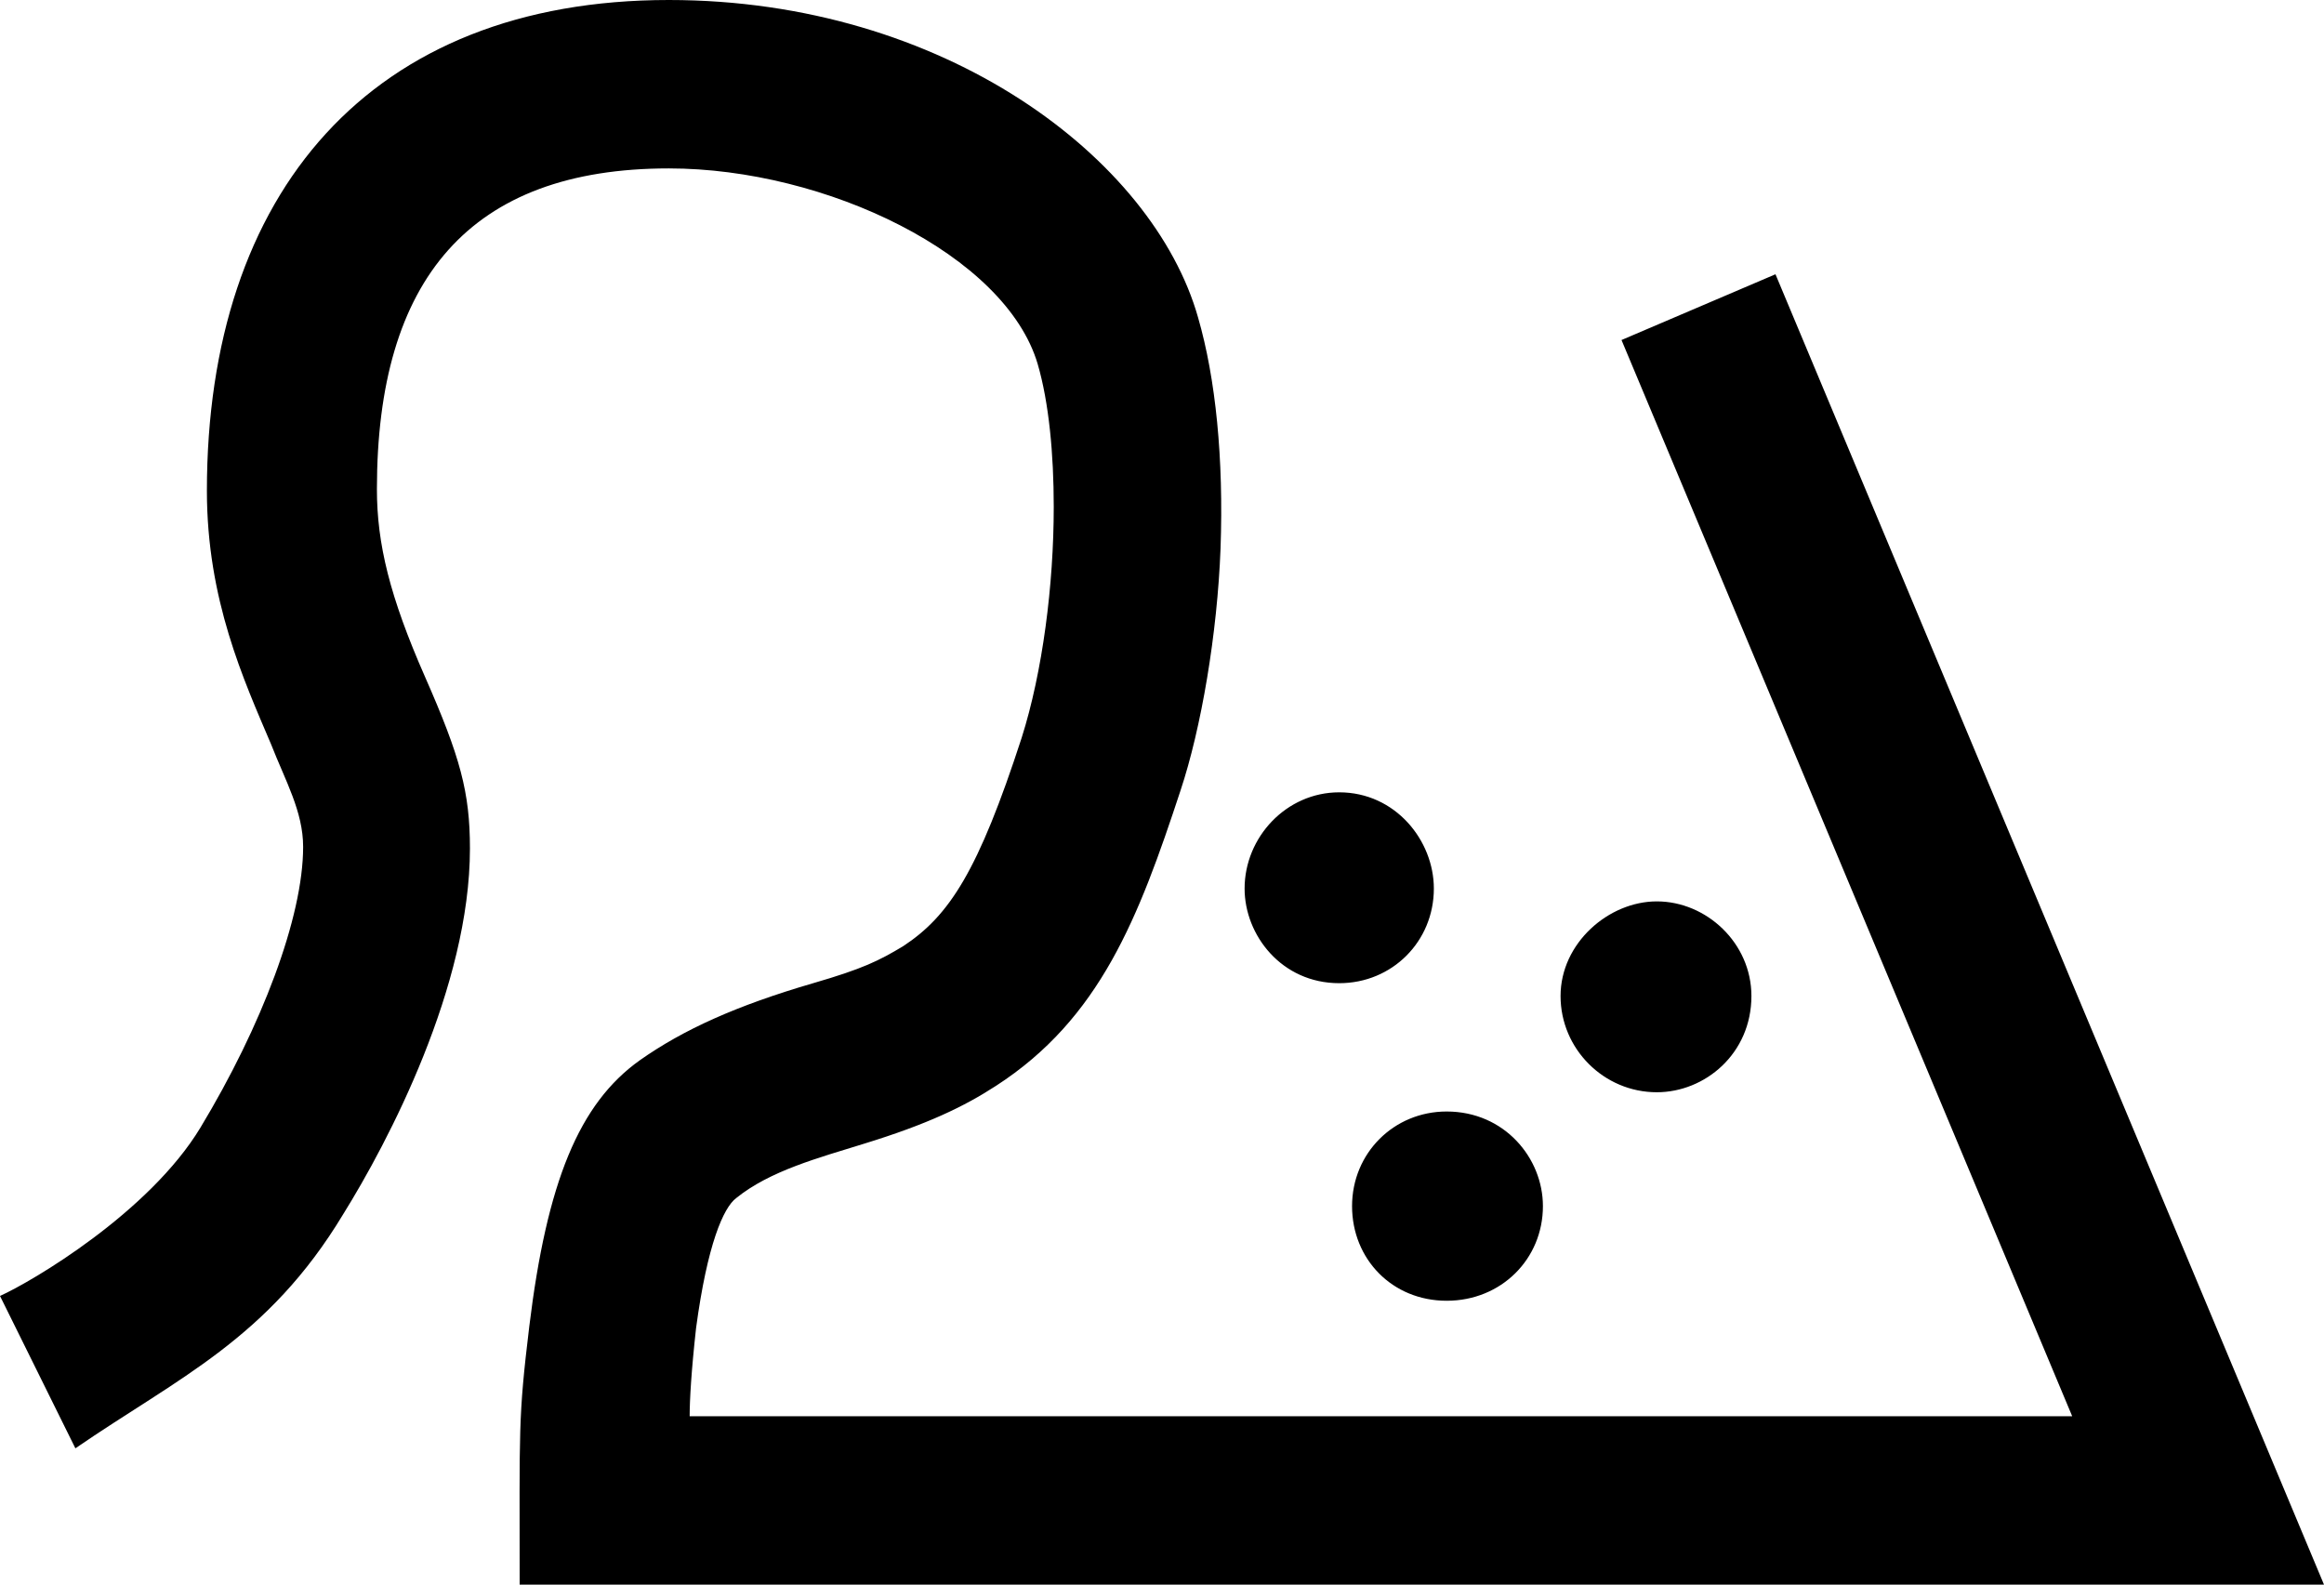 <svg xmlns="http://www.w3.org/2000/svg" viewBox="0 0 434.7 296.4"><path d="M99,248.1c3.3-27,9.3-41.7,20.7-49.8,8.1-5.7,18-10.2,32.4-14.4,9.3-2.7,12.3-4.2,16.8-6.9,8.7-5.7,14.1-14.1,22.2-39,3.9-12.3,6-28.5,6-43.2,0-9.9-.9-19.5-3-26.7-6-20.4-39.6-36.6-69-36.6-37.2,0-54.6,20.7-54.6,60,0,10.2,2.4,20.1,9,35.1s8.4,21.6,8.4,32.1c0,25.8-15.3,54.9-23.7,68.4-14.1,23.4-30.9,30.6-50.1,43.8L0,242.4c6-2.7,27.9-15.6,37.5-31.5,11.4-18.9,19.2-39.3,19.2-52.5,0-6.6-3.3-12.3-6-19.2-5.1-12-12-27-12-47.4C38.7,36,69.3,0,125.1,0c51.6,0,90.6,29.7,99,59.4,3.3,11.4,4.8,26.4,4.2,43.2-.6,15.9-3.6,33.6-7.5,45.3-7.8,23.7-15,42.6-34.5,55.2-6,3.9-12.9,7.2-24.6,10.8-8.7,2.7-17.7,5.1-24,10.2-2.4,1.8-5.4,8.7-7.5,24.3-.9,8.1-1.2,13.5-1.2,16.5h258.6l-84.3-201.3,28.8-12.3,102.6,245.1H97.2c0-29.4-.3-30.9,1.8-48.3h0ZM250.5,148.2c10.5,0,17.7,9,17.7,18,0,9.9-7.8,17.7-17.7,17.7-10.8,0-17.7-9-17.7-17.7,0-9.6,7.8-18,17.7-18ZM270.6,207.9c10.8,0,18,8.7,18,17.7,0,9.9-7.8,17.7-18,17.7s-17.7-7.8-17.7-17.7,7.8-17.7,17.7-17.7ZM309.9,168.6c9.3,0,17.7,7.8,17.7,17.7,0,10.8-8.7,18-17.7,18-9.9,0-18-8.1-18-18s9-17.7,18-17.7Z" /></svg>